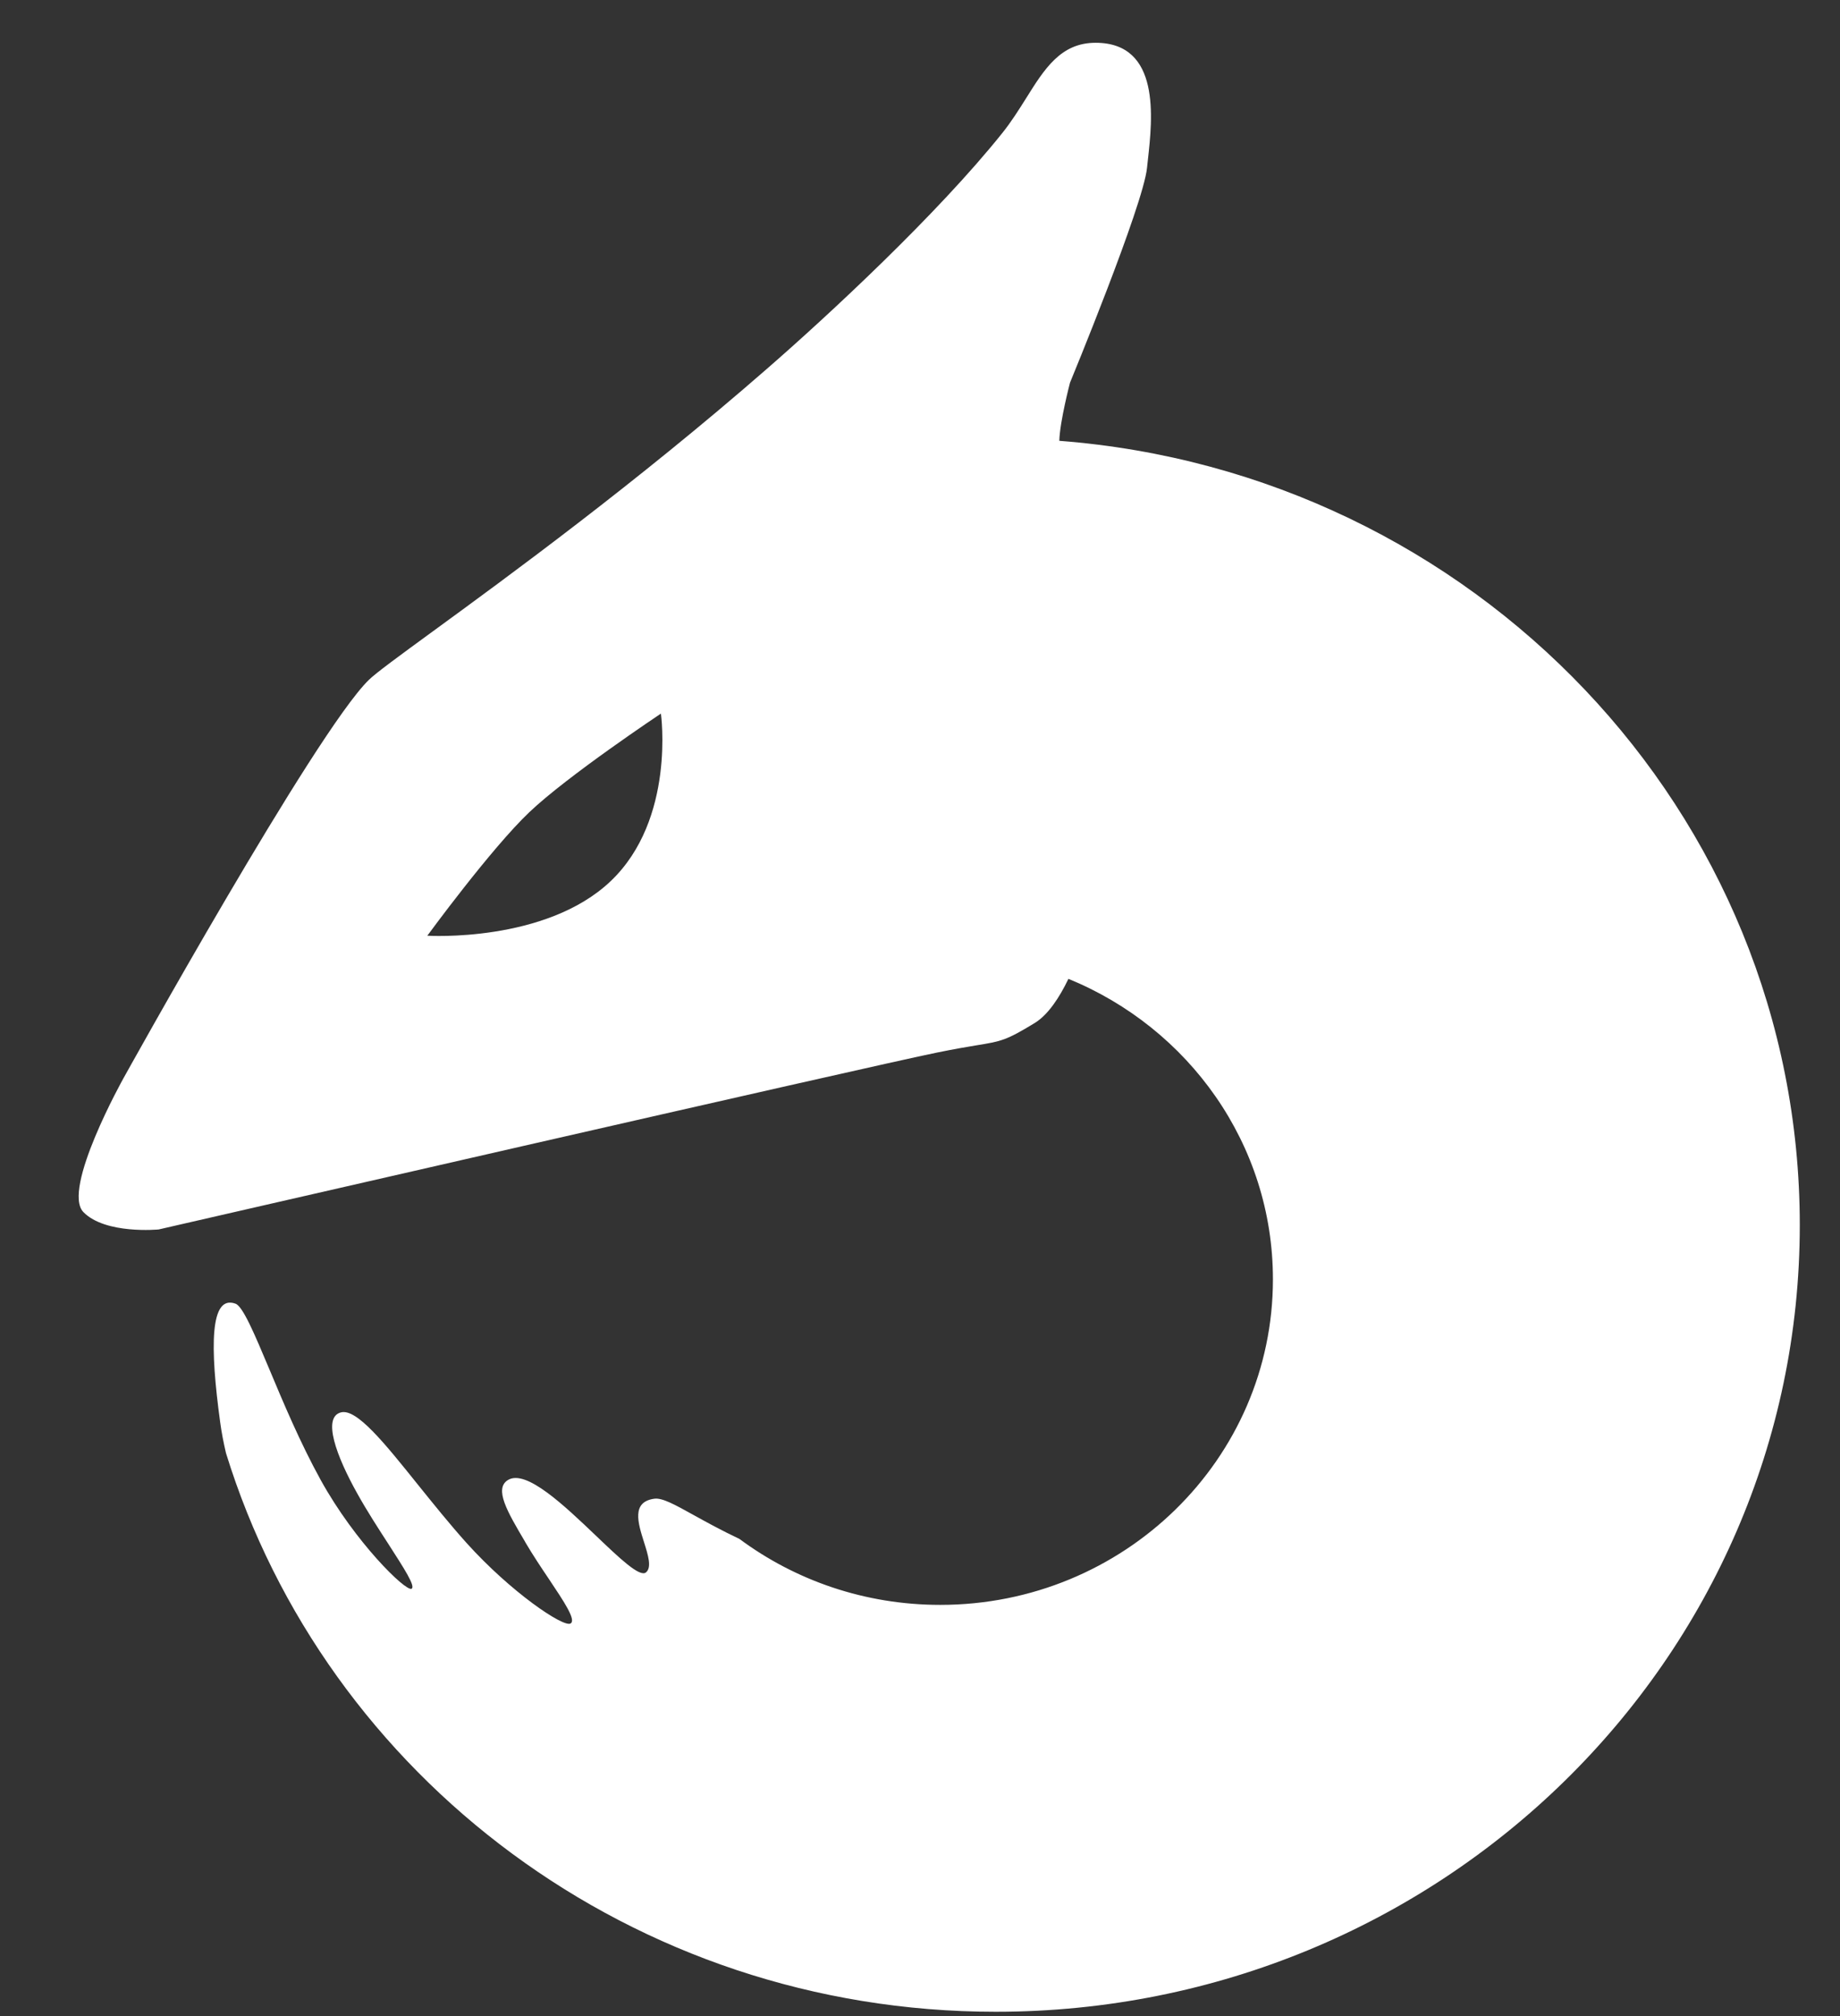 <svg width="21" height="23" viewBox="0 0 21 23" fill="none" xmlns="http://www.w3.org/2000/svg">
<rect x="0" y="0" width="21" height="23" fill="#333333" stroke="none"/>
<path fill-rule="evenodd" clip-rule="evenodd" d="M11.809 11.671C11.961 11.578 12.09 11.383 12.194 11.167C13.565 11.727 14.528 13.051 14.528 14.595C14.528 16.646 12.828 18.309 10.731 18.309C9.87 18.309 9.076 18.029 8.44 17.557C8.231 17.458 8.059 17.363 7.918 17.285C7.7 17.164 7.557 17.085 7.467 17.098C7.205 17.134 7.281 17.375 7.35 17.593C7.397 17.742 7.441 17.881 7.373 17.938C7.303 17.998 7.073 17.779 6.805 17.523C6.44 17.175 6.004 16.759 5.798 16.884C5.635 16.983 5.793 17.251 5.987 17.579L6.001 17.604C6.083 17.743 6.177 17.884 6.264 18.013C6.439 18.275 6.581 18.486 6.51 18.522C6.425 18.565 5.829 18.162 5.326 17.604C5.132 17.388 4.945 17.155 4.77 16.938V16.938C4.388 16.462 4.07 16.066 3.891 16.113C3.676 16.169 3.839 16.613 4.078 17.039C4.189 17.239 4.321 17.442 4.435 17.618V17.618C4.611 17.892 4.746 18.099 4.697 18.125C4.631 18.159 4.053 17.595 3.66 16.884C3.427 16.462 3.231 15.996 3.073 15.618C2.901 15.209 2.772 14.904 2.688 14.873C2.395 14.766 2.395 15.364 2.513 16.226C2.528 16.339 2.551 16.457 2.579 16.577C3.719 20.266 7.221 22.951 11.364 22.951C16.432 22.951 20.541 18.933 20.541 13.976C20.541 9.259 16.819 5.391 12.09 5.029C12.096 4.807 12.212 4.366 12.212 4.366C12.212 4.366 13.047 2.346 13.091 1.915C13.094 1.886 13.098 1.855 13.101 1.822C13.153 1.355 13.25 0.488 12.504 0.488C12.106 0.488 11.921 0.785 11.709 1.124V1.124C11.627 1.254 11.542 1.39 11.439 1.518C10.699 2.443 9.455 3.597 8.749 4.211C7.258 5.511 5.795 6.579 4.941 7.202L4.941 7.202C4.553 7.485 4.291 7.677 4.21 7.756C3.599 8.351 1.408 12.303 1.408 12.303C1.408 12.303 0.7 13.57 0.952 13.828C1.203 14.085 1.811 14.026 1.811 14.026C1.811 14.026 9.968 12.154 10.699 12.007C10.895 11.967 11.034 11.944 11.141 11.926C11.43 11.879 11.482 11.87 11.809 11.671ZM6.041 9.266C5.603 9.682 4.877 10.675 4.877 10.675C4.877 10.675 6.227 10.759 6.97 10.052C7.713 9.345 7.543 8.141 7.543 8.141C7.543 8.141 6.479 8.849 6.041 9.266Z" fill="white"/>
</svg>

